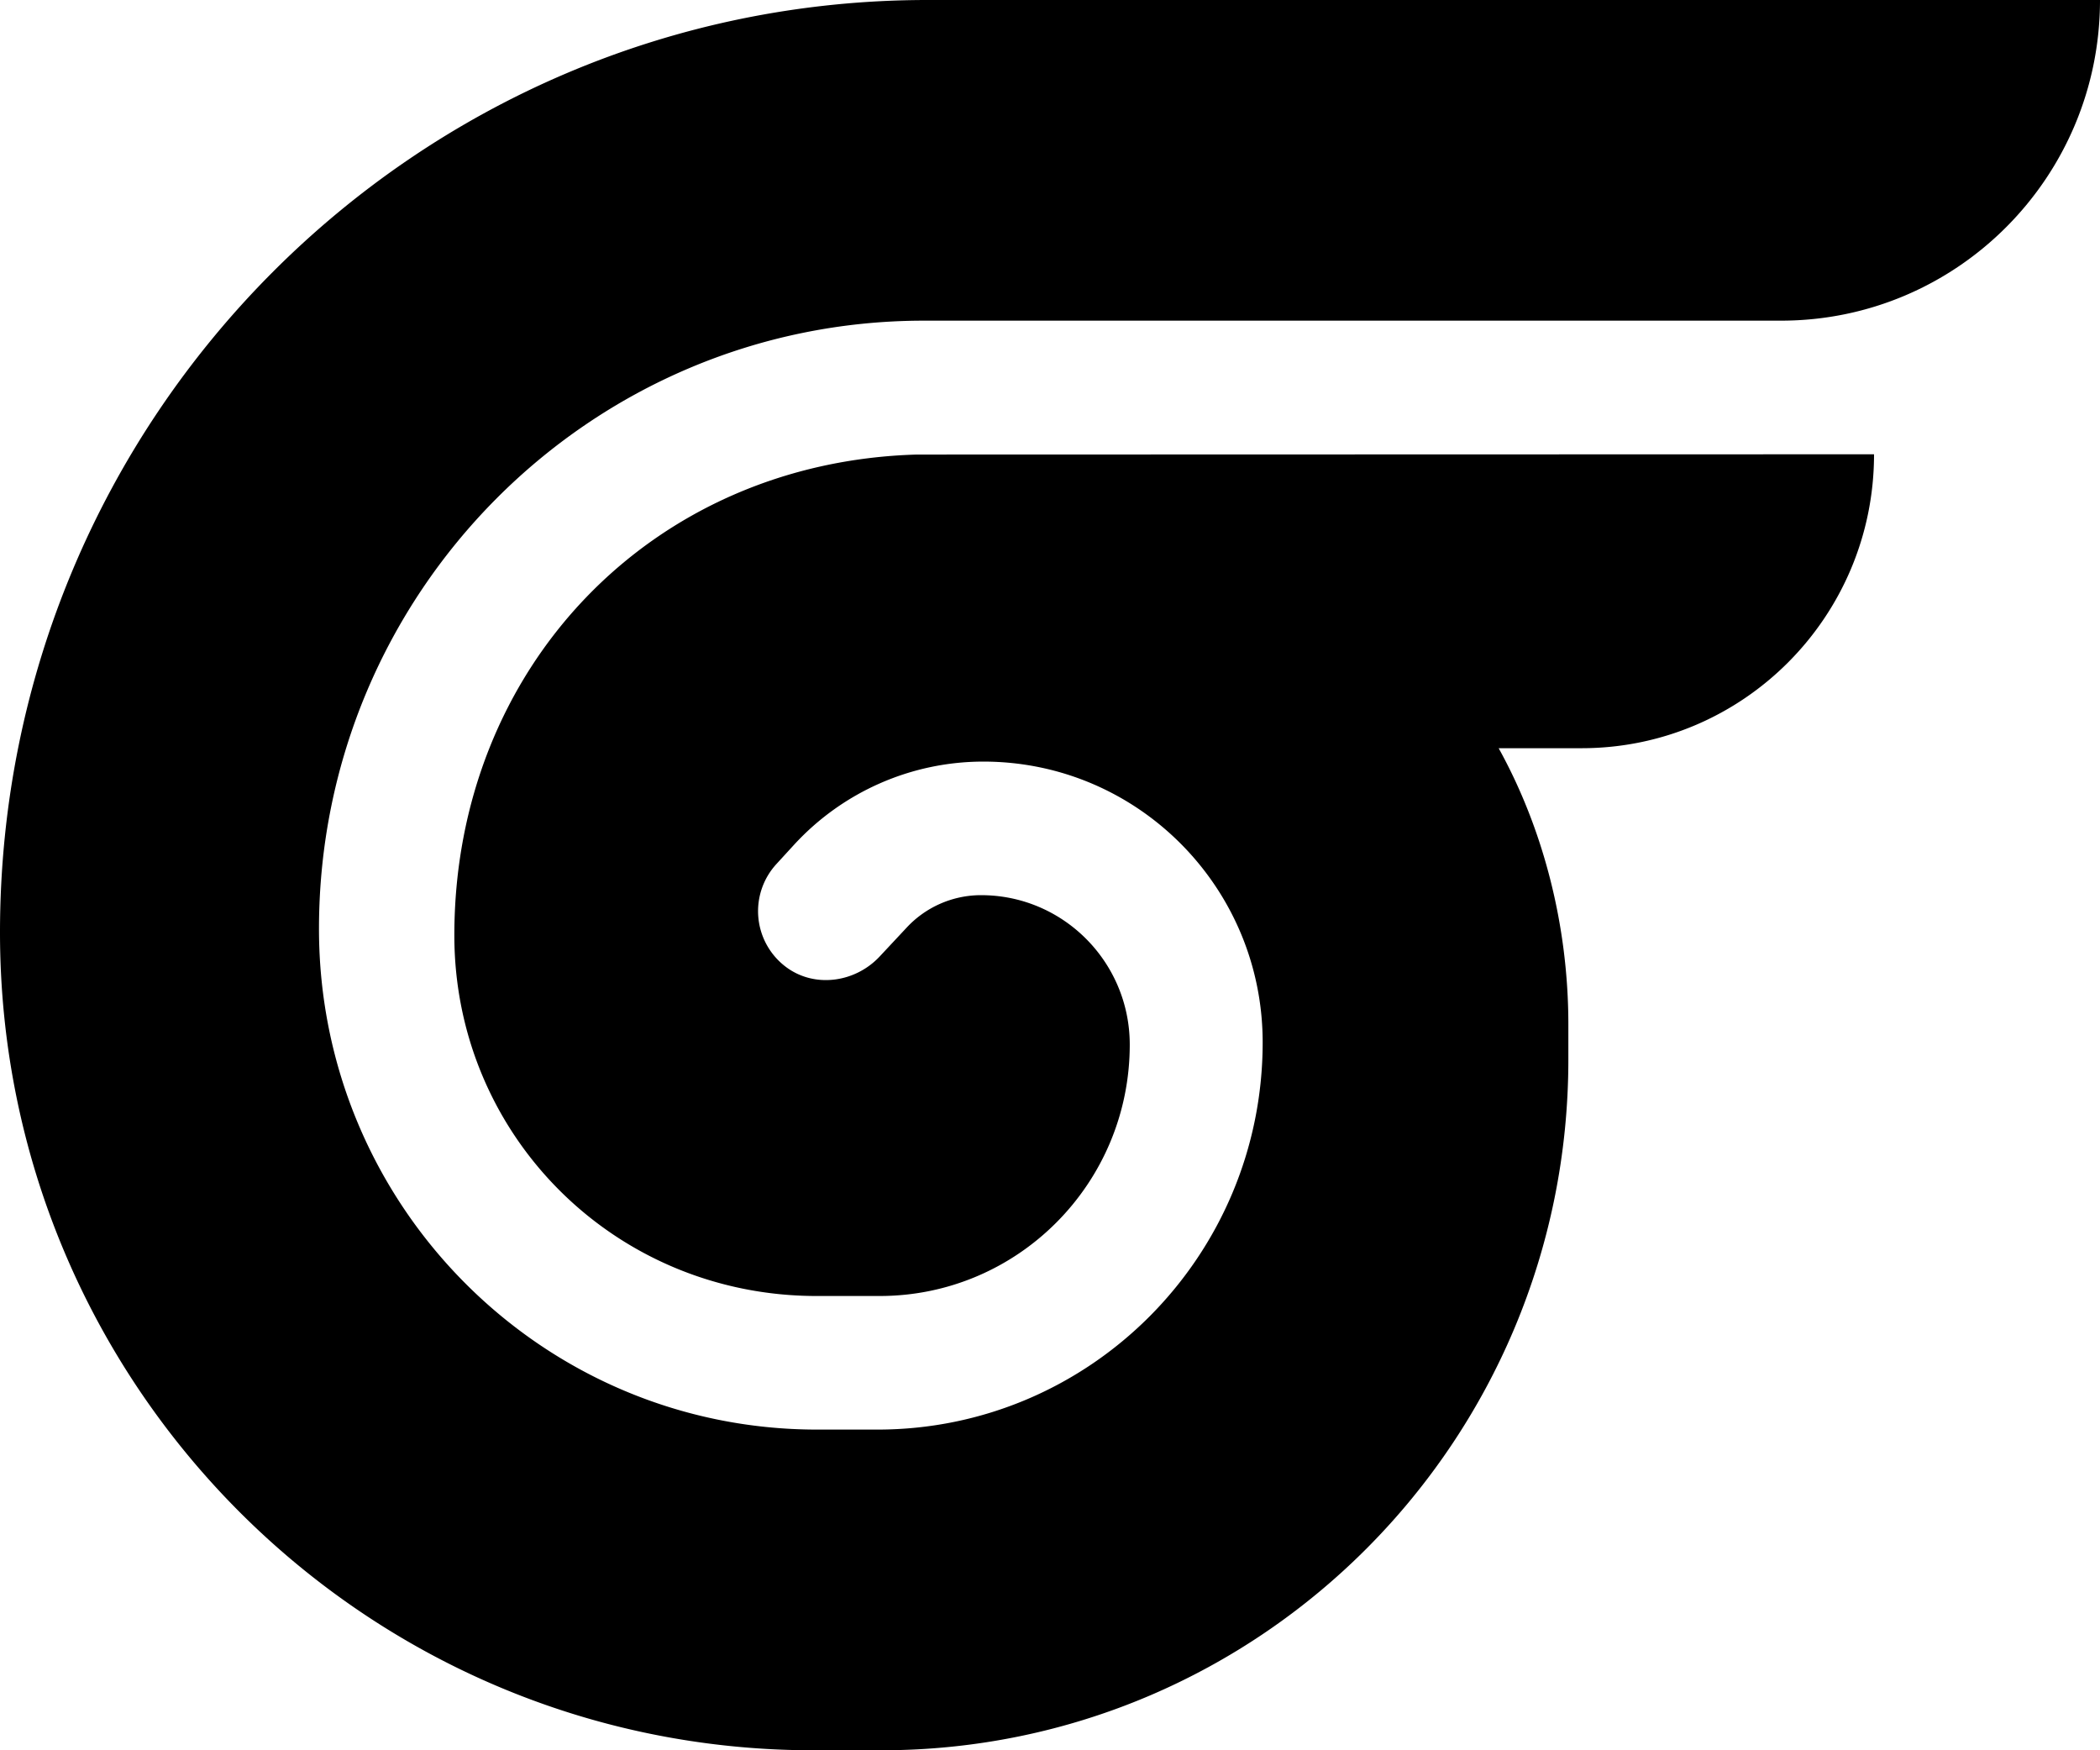 <svg xmlns="http://www.w3.org/2000/svg" width="48" height="40" viewBox="0 0 48 40"><g><g><path fill="currentColor" d="M20.962 10.388c-6.076.17-10.577 4.88-10.577 10.986 0 4.58 3.676 8.244 8.28 8.244h1.442c3.157 0 5.716-2.572 5.716-5.744 0-1.901-1.545-3.44-3.442-3.416a2.323 2.323 0 0 0-1.66.744l-.617.66c-.563.6-1.502.727-2.154.225a1.593 1.593 0 0 1-.204-2.34l.403-.44a5.877 5.877 0 0 1 4.328-1.902c3.525 0 6.384 2.872 6.384 6.416 0 4.888-3.943 8.85-8.806 8.85h-1.378c-6.288 0-11.386-5.123-11.386-11.443 0-7.677 6.192-13.9 13.83-13.9h19.588C44.736 7.328 48 4.048 48 0H21.201C9.492 0 0 9.54 0 21.31 0 31.631 8.326 40 18.596 40h1.548c8.673 0 15.704-7.066 15.704-15.784v-.807c0-2.269-.578-4.478-1.593-6.31h1.897c3.691 0 6.683-3.007 6.683-6.717z"/></g></g></svg>
